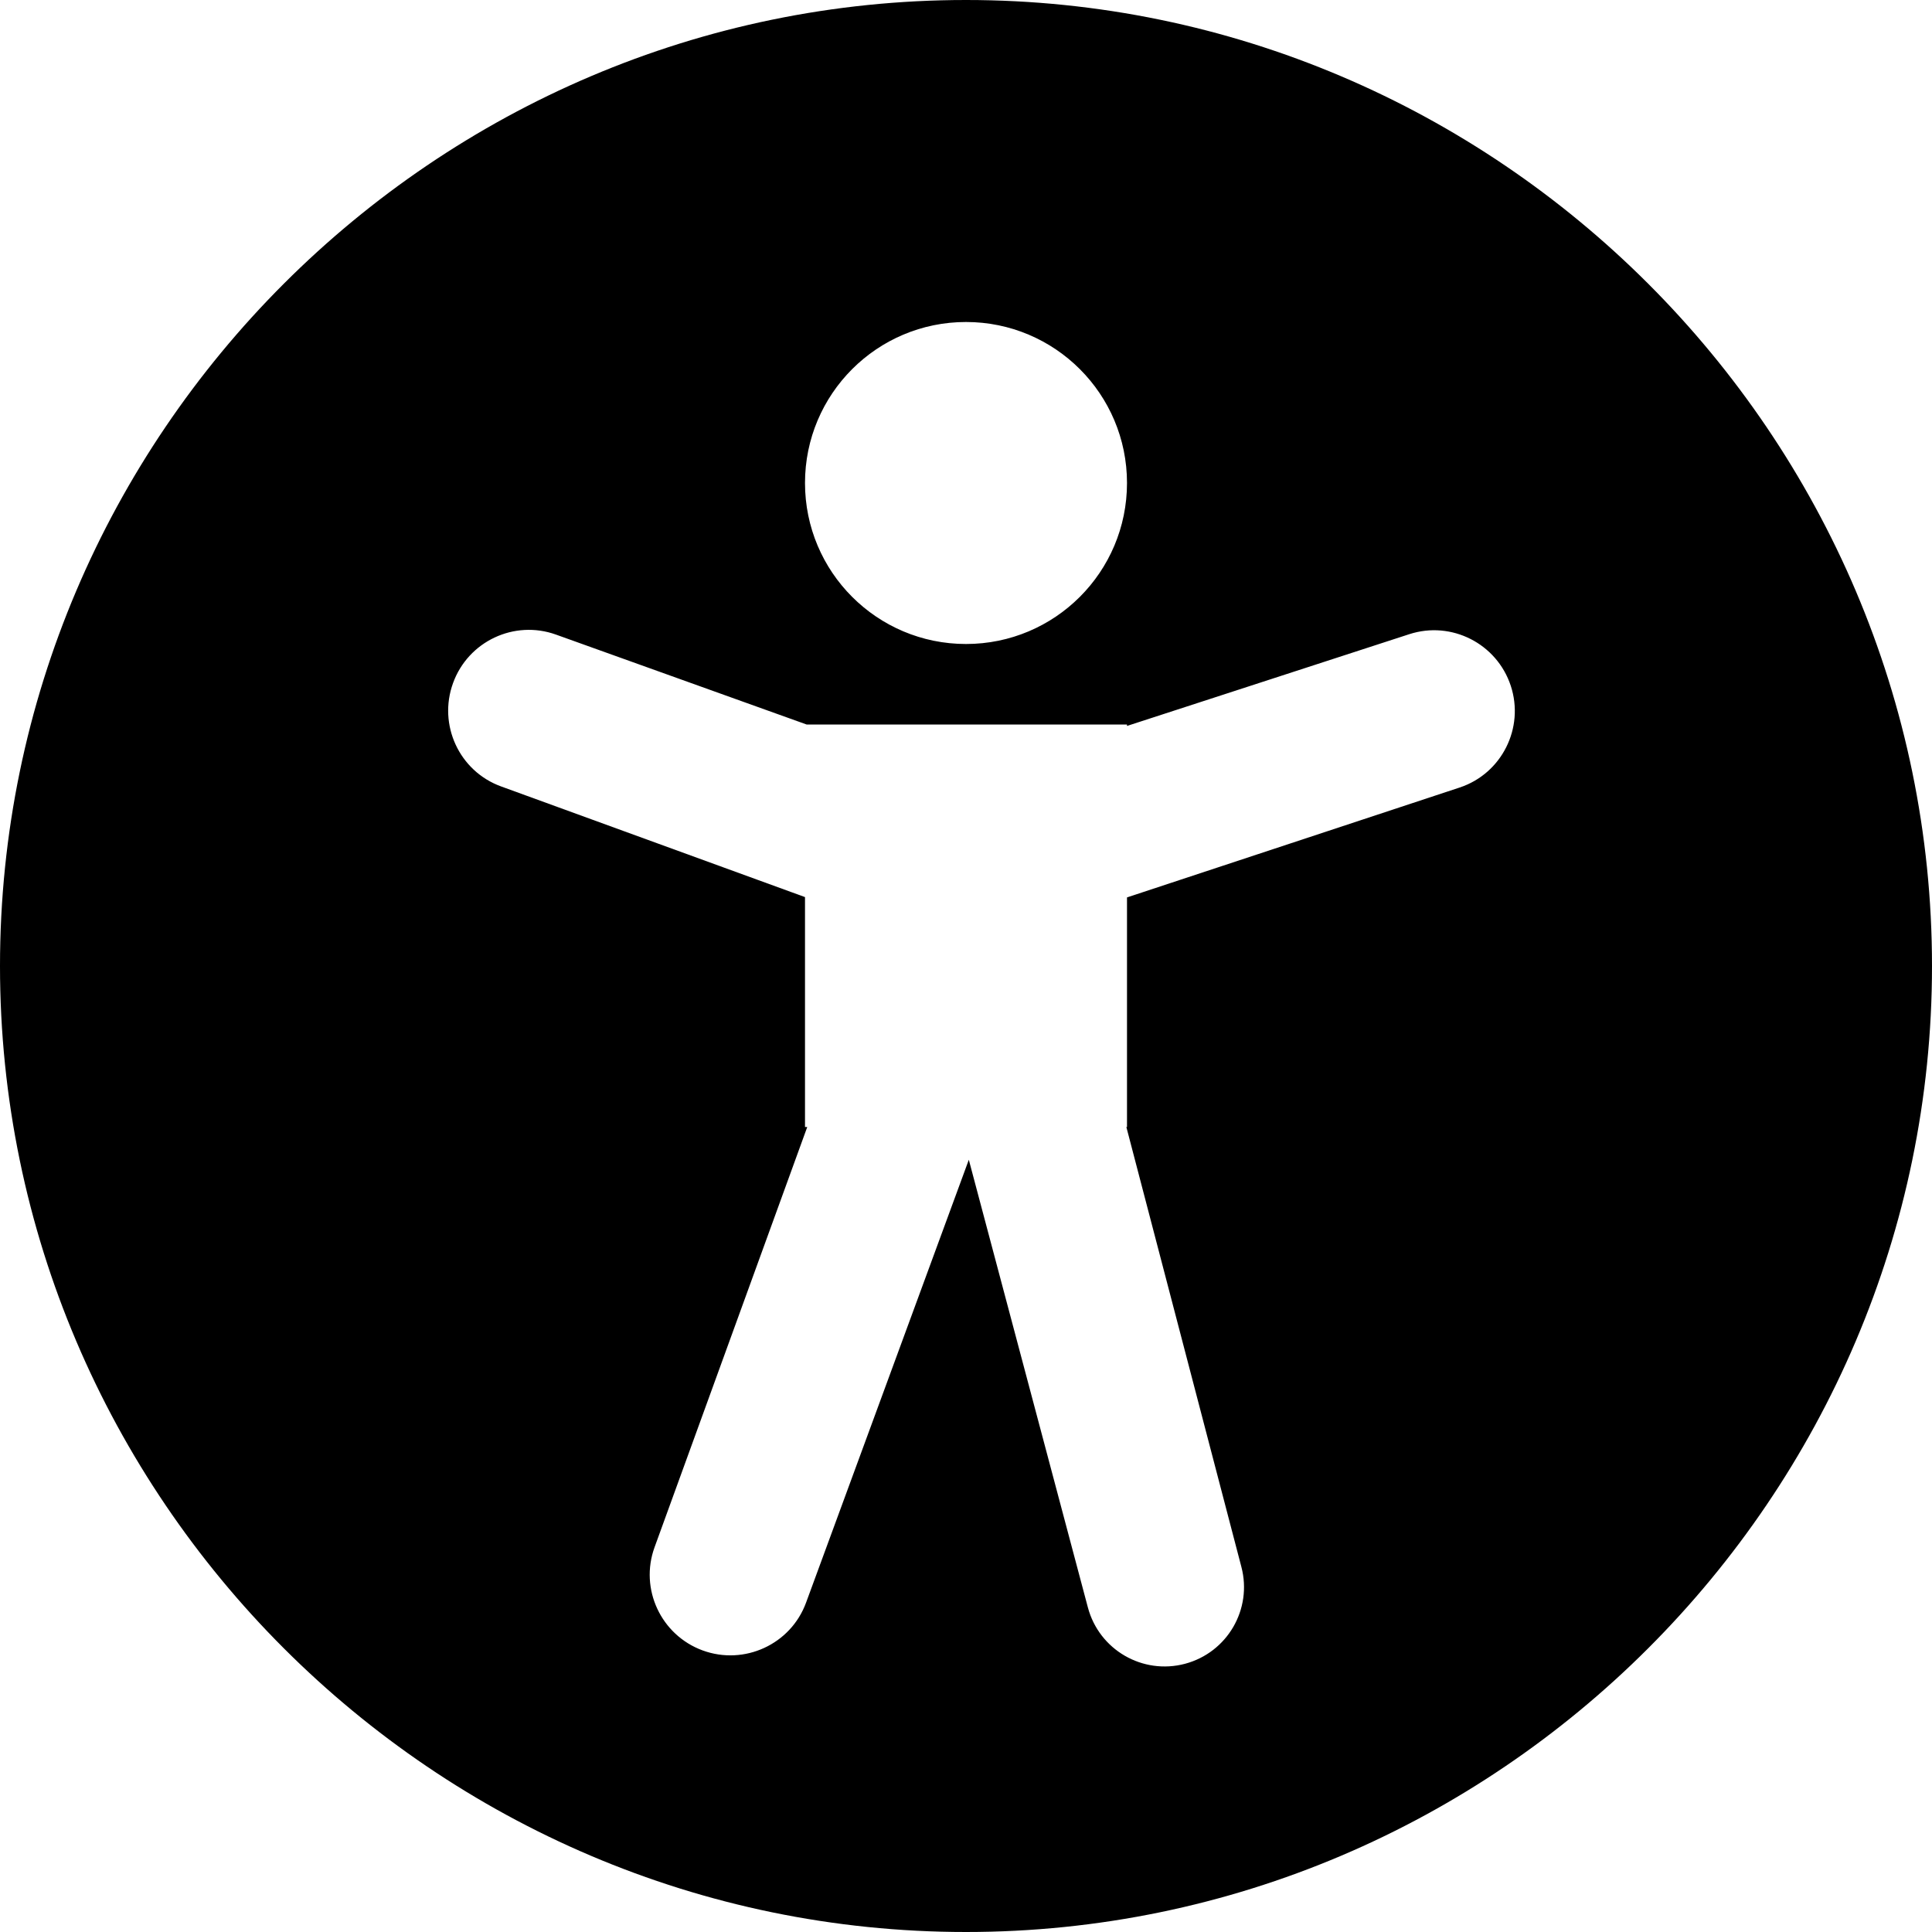 <svg xmlns="http://www.w3.org/2000/svg" viewBox="0 0 24 24"><g clip-path="url(#clip0_22876_149280)"><path fill="currentColor" fill-rule="evenodd" d="M0 12C0 5.4 5.4 0 12 0C18.6 0 24 5.4 24 12C24 18.6 18.6 24 12 24C5.4 24 0 18.6 0 12ZM14 6C14 7.105 13.105 8 12 8C10.895 8 10 7.105 10 6C10 4.895 10.895 4 12 4C13.105 4 14 4.895 14 6ZM6.224 9.769L10 11.144V14H10.028L8.131 19.221C7.943 19.739 8.211 20.312 8.728 20.502C9.246 20.692 9.823 20.427 10.013 19.909L12.035 14.407L13.514 19.968C13.654 20.495 14.194 20.808 14.721 20.668C15.246 20.528 15.559 19.991 15.421 19.465L13.992 14H14V11.148L18.132 9.783C18.656 9.61 18.94 9.042 18.767 8.518C18.594 7.995 18.031 7.708 17.507 7.878L14 9.018V9H10.02L6.906 7.883C6.388 7.697 5.816 7.967 5.628 8.485C5.439 9.004 5.705 9.58 6.224 9.769Z" clip-rule="evenodd"/></g></svg>